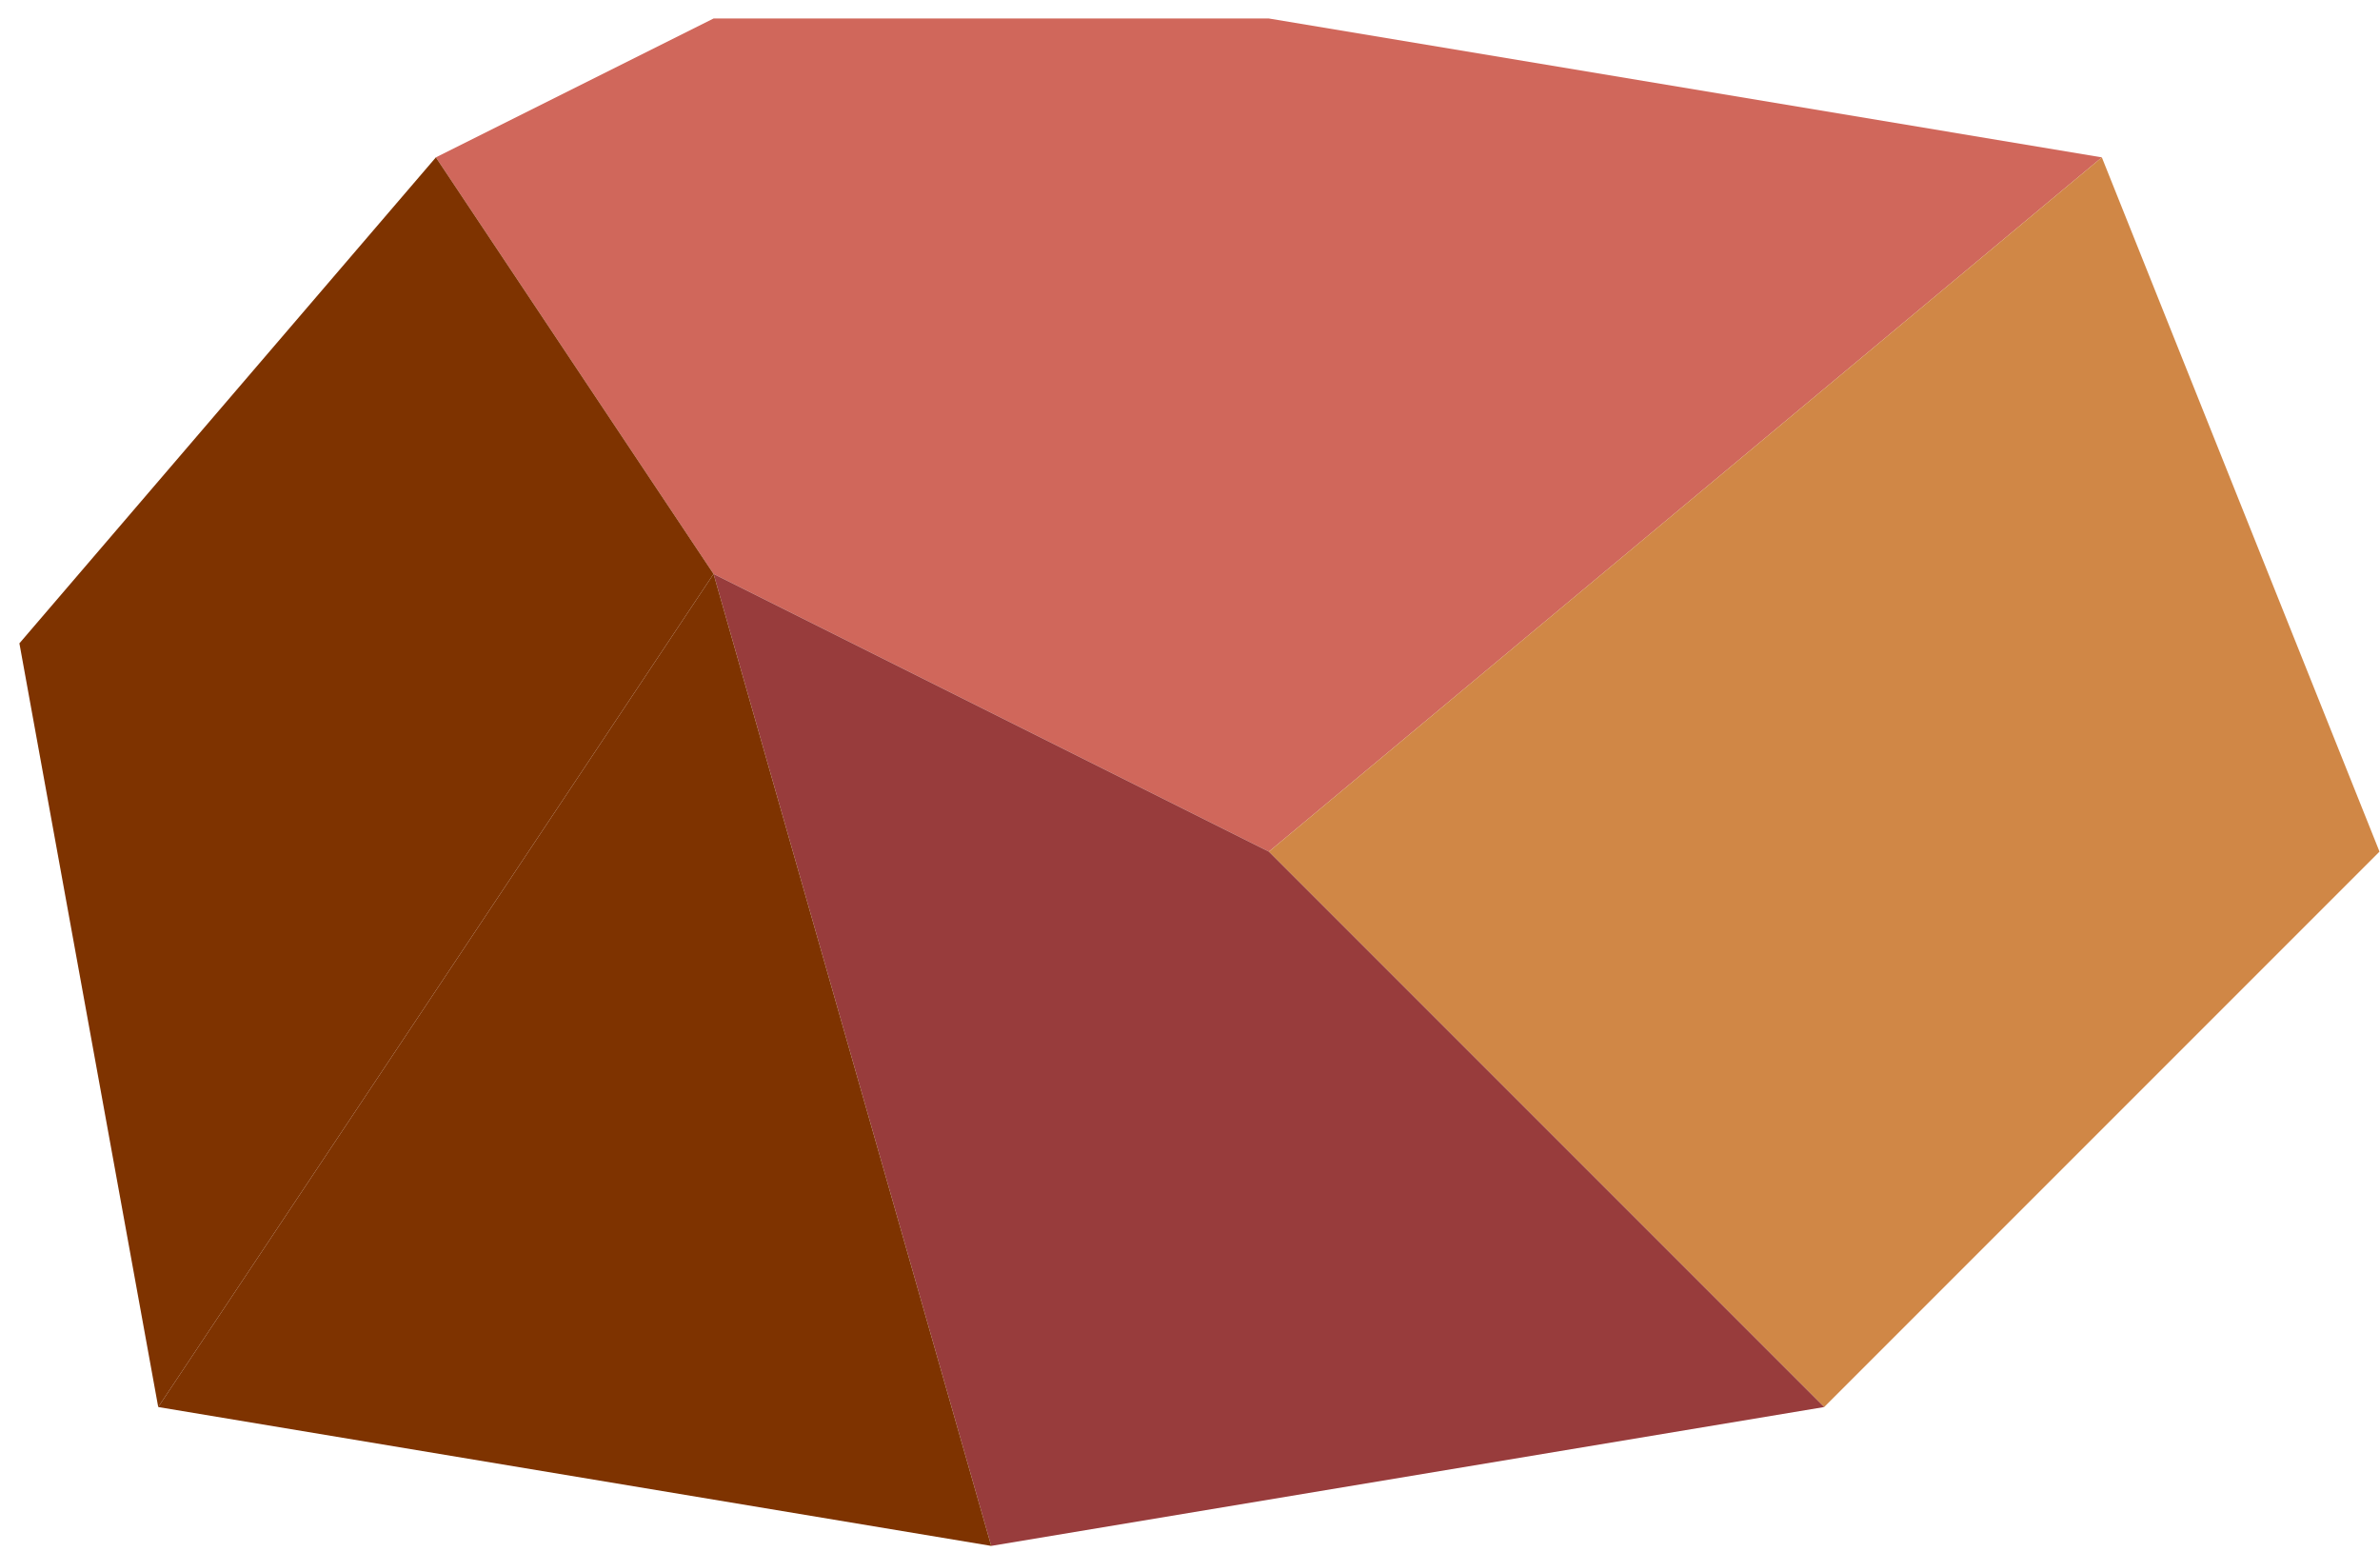 <?xml version="1.0" encoding="UTF-8" standalone="no"?><!DOCTYPE svg PUBLIC "-//W3C//DTD SVG 1.1//EN" "http://www.w3.org/Graphics/SVG/1.1/DTD/svg11.dtd"><svg width="100%" height="100%" viewBox="0 0 92 60" version="1.1" xmlns="http://www.w3.org/2000/svg" xmlns:xlink="http://www.w3.org/1999/xlink" xml:space="preserve" xmlns:serif="http://www.serif.com/" style="fill-rule:evenodd;clip-rule:evenodd;stroke-linejoin:round;stroke-miterlimit:1.414;"><g id="rock02"><path d="M49.049,0.715l32.199,5.367l-32.199,26.833l-21.466,-10.733l-10.734,-16.1l10.734,-5.367l21.466,0Z" style="fill:#d0675b;"/><path d="M81.248,6.082l10.733,26.833l-21.466,21.466l-21.466,-21.466l32.199,-26.833Z" style="fill:#d08746;"/><path d="M49.049,32.915l21.466,21.466l-32.199,5.367l-10.733,-37.566l21.466,10.733Z" style="fill:#983c3c;"/><path d="M27.583,22.182l-21.467,32.199l32.2,5.367l-10.733,-37.566" style="fill:#7e3300;"/><path d="M16.849,6.082l-16.099,18.783l5.366,29.516l21.467,-32.199l-10.734,-16.1Z" style="fill:#7e3300;"/></g></svg>